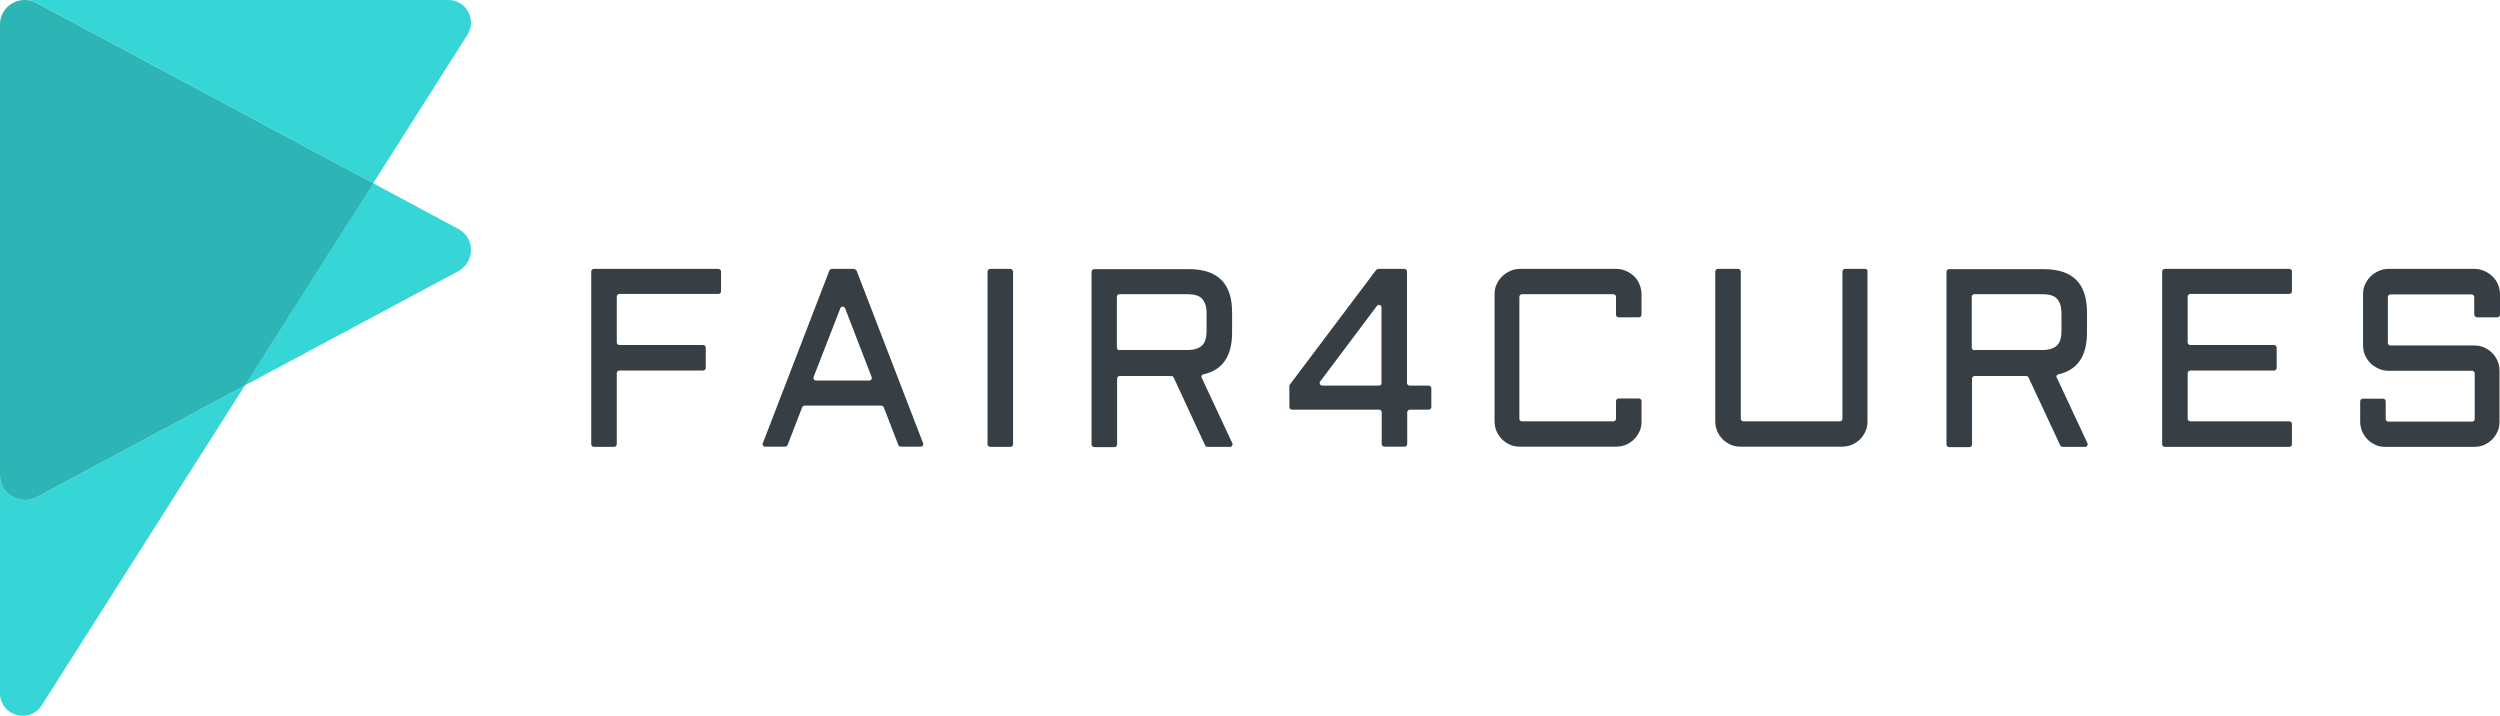 <svg xmlns="http://www.w3.org/2000/svg" xmlns:xlink="http://www.w3.org/1999/xlink" version="1.1" id="Layer_1" x="0px" y="0px" width="104.78px" height="30px" viewBox="0 0 104.78 30" enable-background="new 0 0 104.78 30" xml:space="preserve"><g><g><g><path fill="#383F44" d="M50.44,15.69c0.8-0.18,1.2-0.76,1.2-1.75v-0.85c0-1.21-0.6-1.81-1.81-1.81h-3.97c-0.06,0-0.11,0.05-0.11,0.11v7.24c0,0.06,0.05,0.11,0.11,0.11h0.85c0.06,0,0.11-0.05,0.11-0.11v-2.76c0-0.06,0.05-0.11,0.11-0.11h2.16c0.04,0,0.08,0.02,0.1,0.06l1.32,2.85c0.02,0.04,0.06,0.06,0.1,0.06h0.94c0.08,0,0.13-0.08,0.1-0.15l-1.28-2.74C50.33,15.77,50.37,15.7,50.44,15.69z M46.92,14.68c-0.06,0-0.11-0.05-0.11-0.11v-2.13c0-0.06,0.05-0.11,0.11-0.11h2.85c0.28,0,0.49,0.06,0.61,0.19s0.19,0.33,0.19,0.61v0.74c0,0.28-0.06,0.49-0.19,0.61s-0.33,0.19-0.61,0.19H46.92z M35.78,11.27h-0.92c-0.04,0-0.08,0.03-0.1,0.07l-2.79,7.24c-0.03,0.07,0.02,0.14,0.1,0.14h0.84c0.04,0,0.08-0.03,0.1-0.07l0.61-1.58c0.02-0.04,0.06-0.07,0.1-0.07h3.22c0.04,0,0.08,0.03,0.1,0.07l0.61,1.58c0.02,0.04,0.06,0.07,0.1,0.07h0.84c0.07,0,0.13-0.07,0.1-0.14l-2.79-7.24C35.86,11.3,35.82,11.27,35.78,11.27z M36.43,15.95H34.2c-0.07,0-0.13-0.08-0.1-0.15l1.12-2.88c0.04-0.09,0.16-0.09,0.2,0l1.11,2.88C36.56,15.87,36.51,15.95,36.43,15.95z M42.35,11.27h-0.85c-0.06,0-0.11,0.05-0.11,0.11v7.24c0,0.06,0.05,0.11,0.11,0.11h0.85c0.06,0,0.11-0.05,0.11-0.11v-7.24C42.45,11.32,42.4,11.27,42.35,11.27z M30.11,11.27h-5.22c-0.06,0-0.11,0.05-0.11,0.11v7.24c0,0.06,0.05,0.11,0.11,0.11h0.85c0.06,0,0.11-0.05,0.11-0.11v-2.98c0-0.06,0.05-0.11,0.11-0.11h3.51c0.06,0,0.11-0.05,0.11-0.11v-0.85c0-0.06-0.05-0.11-0.11-0.11h-3.51c-0.06,0-0.11-0.05-0.11-0.11v-1.92c0-0.06,0.05-0.11,0.11-0.11h4.15c0.06,0,0.11-0.05,0.11-0.11v-0.85C30.21,11.32,30.16,11.27,30.11,11.27z M95.95,11.27h-5.22c-0.06,0-0.11,0.05-0.11,0.11v7.24c0,0.06,0.05,0.11,0.11,0.11h5.22c0.06,0,0.11-0.05,0.11-0.11v-0.85c0-0.06-0.05-0.11-0.11-0.11H91.8c-0.06,0-0.11-0.05-0.11-0.11v-1.91c0-0.06,0.05-0.11,0.11-0.11h3.51c0.06,0,0.11-0.05,0.11-0.11v-0.85c0-0.06-0.05-0.11-0.11-0.11H91.8c-0.06,0-0.11-0.05-0.11-0.11v-1.92c0-0.06,0.05-0.11,0.11-0.11h4.15c0.06,0,0.11-0.05,0.11-0.11v-0.85C96.06,11.32,96.01,11.27,95.95,11.27z M103.82,13.3h0.85c0.06,0,0.11-0.05,0.11-0.11v-0.85c0-0.15-0.03-0.28-0.08-0.41s-0.13-0.24-0.23-0.34c-0.1-0.1-0.21-0.17-0.34-0.23c-0.13-0.06-0.27-0.09-0.41-0.09h-3.62c-0.15,0-0.28,0.03-0.41,0.09c-0.13,0.06-0.24,0.13-0.34,0.23c-0.1,0.1-0.17,0.21-0.23,0.34s-0.08,0.27-0.08,0.41v2.13c0,0.15,0.03,0.28,0.08,0.41c0.06,0.13,0.13,0.24,0.23,0.34c0.1,0.1,0.21,0.17,0.34,0.23c0.13,0.06,0.27,0.09,0.41,0.09h3.51c0.06,0,0.11,0.05,0.11,0.11v1.91c0,0.06-0.05,0.11-0.11,0.11h-3.51c-0.06,0-0.11-0.05-0.11-0.11v-0.74c0-0.06-0.05-0.11-0.11-0.11h-0.85c-0.06,0-0.11,0.05-0.11,0.11v0.85c0,0.15,0.03,0.28,0.08,0.41c0.06,0.13,0.13,0.24,0.23,0.34c0.1,0.1,0.21,0.17,0.34,0.23c0.13,0.06,0.27,0.08,0.41,0.08h3.72c0.15,0,0.28-0.03,0.41-0.08c0.13-0.06,0.24-0.13,0.34-0.23c0.1-0.1,0.17-0.21,0.23-0.34c0.06-0.13,0.08-0.27,0.08-0.41v-2.13c0-0.15-0.03-0.28-0.08-0.41c-0.06-0.13-0.13-0.24-0.23-0.34s-0.21-0.17-0.34-0.23s-0.27-0.08-0.41-0.08h-3.51c-0.06,0-0.11-0.05-0.11-0.11v-1.92c0-0.06,0.05-0.11,0.11-0.11h3.4c0.06,0,0.11,0.05,0.11,0.11v0.75C103.72,13.25,103.76,13.3,103.82,13.3z M86.27,15.69c0.8-0.18,1.2-0.76,1.2-1.75v-0.85c0-1.21-0.6-1.81-1.81-1.81h-3.97c-0.06,0-0.11,0.05-0.11,0.11v7.24c0,0.06,0.05,0.11,0.11,0.11h0.85c0.06,0,0.11-0.05,0.11-0.11v-2.76c0-0.06,0.05-0.11,0.11-0.11h2.16c0.04,0,0.08,0.02,0.1,0.06l1.33,2.85c0.02,0.04,0.06,0.06,0.1,0.06h0.94c0.08,0,0.13-0.08,0.1-0.15l-1.28-2.74C86.16,15.77,86.2,15.7,86.27,15.69z M82.75,14.68c-0.06,0-0.11-0.05-0.11-0.11v-2.13c0-0.06,0.05-0.11,0.11-0.11h2.85c0.28,0,0.49,0.06,0.61,0.19c0.12,0.12,0.19,0.33,0.19,0.61v0.74c0,0.28-0.06,0.49-0.19,0.61c-0.12,0.12-0.33,0.19-0.61,0.19H82.75z M78.18,11.27h-0.85c-0.06,0-0.11,0.05-0.11,0.11v6.17c0,0.06-0.05,0.11-0.11,0.11h-4.04c-0.06,0-0.11-0.05-0.11-0.11v-6.17c0-0.06-0.05-0.11-0.11-0.11H72c-0.06,0-0.11,0.05-0.11,0.11v6.28c0,0.15,0.03,0.28,0.08,0.41c0.06,0.13,0.13,0.24,0.23,0.34c0.1,0.1,0.21,0.17,0.34,0.23c0.13,0.06,0.27,0.08,0.41,0.08h4.26c0.15,0,0.28-0.03,0.41-0.08c0.13-0.06,0.24-0.13,0.34-0.23c0.1-0.1,0.17-0.21,0.23-0.34c0.06-0.13,0.08-0.27,0.08-0.41v-6.28C78.28,11.32,78.24,11.27,78.18,11.27z M68.5,11.59c-0.1-0.1-0.21-0.17-0.34-0.23c-0.13-0.06-0.27-0.09-0.41-0.09H63.7c-0.15,0-0.28,0.03-0.41,0.09c-0.13,0.06-0.24,0.13-0.34,0.23c-0.1,0.1-0.17,0.21-0.23,0.34c-0.06,0.13-0.08,0.27-0.08,0.41v5.32c0,0.15,0.03,0.28,0.08,0.41c0.06,0.13,0.13,0.24,0.23,0.34c0.1,0.1,0.21,0.17,0.34,0.23c0.13,0.06,0.27,0.08,0.41,0.08h4.04c0.15,0,0.28-0.03,0.41-0.08c0.13-0.06,0.24-0.13,0.34-0.23c0.1-0.1,0.17-0.21,0.23-0.34c0.06-0.13,0.08-0.27,0.08-0.41v-0.85c0-0.06-0.05-0.11-0.11-0.11h-0.85c-0.06,0-0.11,0.05-0.11,0.11v0.74c0,0.06-0.05,0.11-0.11,0.11h-3.83c-0.06,0-0.11-0.05-0.11-0.11v-5.11c0-0.06,0.05-0.11,0.11-0.11h3.83c0.06,0,0.11,0.05,0.11,0.11v0.75c0,0.06,0.05,0.11,0.11,0.11h0.85c0.06,0,0.11-0.05,0.11-0.11v-0.85c0-0.15-0.03-0.28-0.08-0.41S68.6,11.68,68.5,11.59z M59.87,16.16h-0.79c-0.06,0-0.11-0.05-0.11-0.11v-4.67c0-0.06-0.05-0.11-0.11-0.11h-1.09c-0.03,0-0.06,0.02-0.09,0.04l-3.62,4.81c-0.01,0.02-0.02,0.04-0.02,0.06v0.88c0,0.06,0.05,0.11,0.11,0.11h3.65c0.06,0,0.11,0.05,0.11,0.11v1.33c0,0.06,0.05,0.11,0.11,0.11h0.85c0.06,0,0.11-0.05,0.11-0.11v-1.33c0-0.06,0.05-0.11,0.11-0.11h0.79c0.06,0,0.11-0.05,0.11-0.11v-0.81C59.98,16.21,59.93,16.16,59.87,16.16z M57.91,16.05c0,0.06-0.05,0.11-0.11,0.11h-2.38c-0.09,0-0.14-0.1-0.09-0.17l2.38-3.17c0.06-0.08,0.19-0.04,0.19,0.06V16.05z"/></g></g><g><path fill="#36D6D6" d="M0,19.93v9.12c0,0.95,1.24,1.31,1.75,0.51l8.51-13.4l-8.71,4.67C0.85,21.2,0,20.71,0,19.93z"/><path fill="#36D6D6" d="M19.2,9.59l-3.56-1.91l-5.39,8.48l8.95-4.79C19.92,10.98,19.92,9.97,19.2,9.59z"/><path fill="#2DB4B4" d="M1.55,0.13C0.85-0.25,0,0.24,0,1.02v18.92c0,0.77,0.85,1.26,1.55,0.89l8.71-4.67l5.39-8.48L1.55,0.13z"/><path fill="#36D6D6" d="M18.79,0H1.05l0,0c0.17,0,0.34,0.04,0.5,0.13l14.09,7.55l3.95-6.22C19.99,0.82,19.54,0,18.79,0z"/></g></g></svg>
